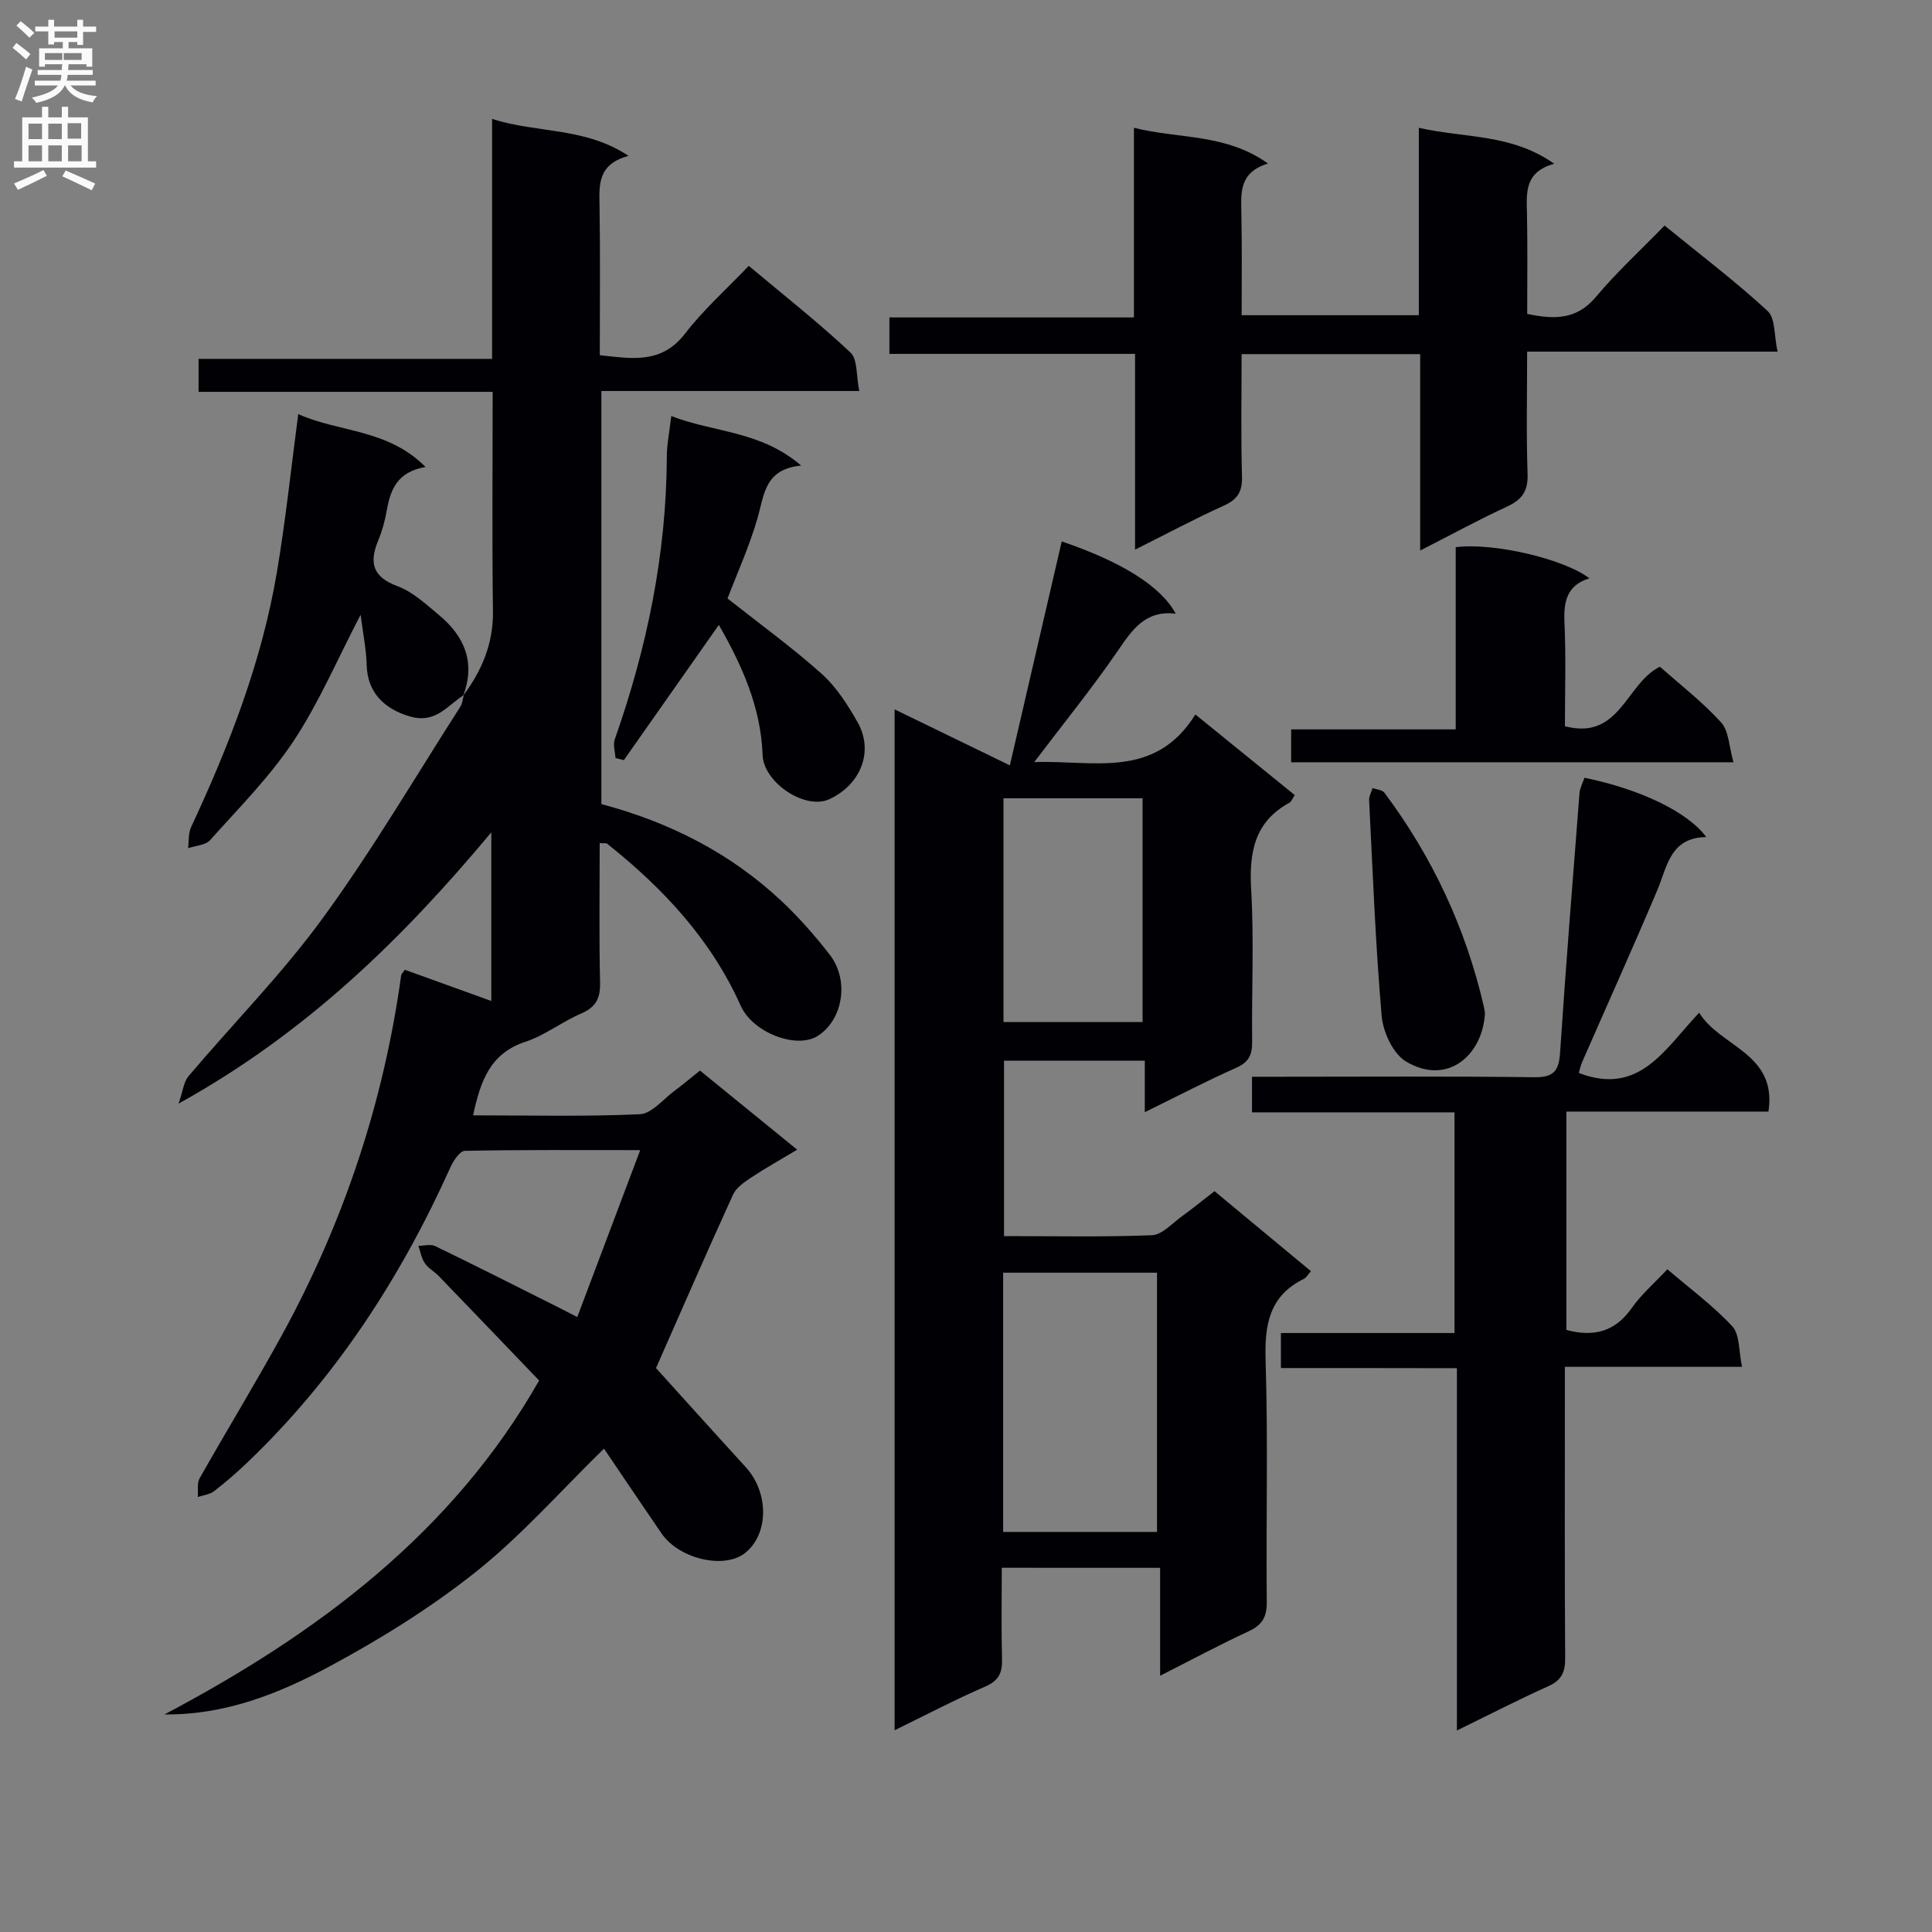 <svg enable-background="new 0 0 400 400" viewBox="0 0 400 400" xmlns="http://www.w3.org/2000/svg"><rect x="0" y="0" width="400" height="400" fill="#808080" stroke="none"/><g fill="#010105"><path d="m95.92 144c3.85-5.18 6.23-10.76 6.14-17.45-.2-14.96-.06-29.93-.06-45.42-20.48 0-40.55 0-60.89 0 0-2.46 0-4.4 0-6.83h60.77c0-16.68 0-32.88 0-49.68 9.41 3.01 19.17 1.64 28.25 7.65-6.47 1.76-6.07 6.05-6 10.46.16 10.15.05 20.3.05 30.81 6.64.71 12.75 1.89 17.65-4.47 3.83-4.97 8.61-9.22 13.19-14.03 7.49 6.28 14.55 11.82 21.06 17.95 1.51 1.42 1.17 4.81 1.82 7.96-18.22 0-35.64 0-53.39 0v85.53c14 3.71 26.66 10.09 37.28 20.06 3.62 3.4 6.94 7.18 9.99 11.11 4.12 5.31 2.75 13.47-2.45 16.81-4.38 2.81-13.46-.62-15.98-6.24-6.15-13.73-16.06-24.32-27.65-33.54-.2-.16-.61-.06-1.54-.12 0 9.63-.15 19.22.08 28.8.08 3.29-.83 5.15-3.92 6.48-3.96 1.7-7.49 4.52-11.54 5.85-7.33 2.41-9.31 8.15-10.83 15.23 11.69 0 23.11.29 34.51-.23 2.48-.11 4.85-3.12 7.22-4.87 1.72-1.27 3.35-2.66 5.24-4.17 6.55 5.33 12.97 10.55 20.13 16.38-3.47 2.08-6.56 3.8-9.5 5.75-1.44.96-3.12 2.1-3.79 3.57-5.63 12.35-11.04 24.79-15.94 35.9 6.06 6.69 12.28 13.62 18.57 20.5 4.85 5.3 4.81 13.9-.17 17.81-4.31 3.38-13.62 1.21-17.25-4.07-4.03-5.88-8.01-11.79-11.92-17.57-9.02 8.81-17.06 17.97-26.44 25.45-9.42 7.5-19.84 13.98-30.47 19.69-10.41 5.59-21.53 10.04-34.08 9.89 31.75-16.78 59.59-37.59 77.56-69.13-6.95-7.25-13.83-14.43-20.74-21.59-.92-.95-2.19-1.63-2.92-2.69-.7-1.02-.91-2.39-1.34-3.6 1.17 0 2.54-.41 3.48.05 8.37 4.05 16.66 8.25 24.98 12.42 1.15.58 2.29 1.17 4.44 2.27 4.33-11.48 8.52-22.59 13.03-34.56-12.82 0-24.57-.09-36.31.15-1.02.02-2.35 2-2.95 3.33-10.35 22.99-23.85 43.79-42.17 61.28-2.17 2.07-4.44 4.04-6.81 5.86-.9.69-2.23.82-3.36 1.2.11-1.3-.2-2.84.38-3.87 5.64-9.99 11.64-19.78 17.14-29.84 12.71-23.25 20.96-48.02 24.59-74.3.04-.28.33-.52.75-1.15 5.78 2.08 11.65 4.2 17.91 6.46 0-11.52 0-22.57 0-34.91-18.57 22.24-38.44 41.59-64.75 56.16.93-2.67 1.07-4.52 2.05-5.67 9.25-10.92 19.38-21.18 27.79-32.71 10.26-14.06 19.1-29.15 28.52-43.83.43-.66.47-1.58.69-2.37.01-.02-.1.09-.1.09z"/><path d="m207.41 324.59c0 6.39-.12 12.67.05 18.96.08 2.84-.73 4.44-3.51 5.65-6.21 2.69-12.22 5.85-18.73 9.03 0-70.69 0-140.72 0-211.36 7.73 3.75 15.14 7.36 23.86 11.59 3.66-15.8 7.2-31.08 10.74-46.36 12.36 4.19 20.56 9.28 23.6 14.96-6.36-.77-9.04 3.39-12.05 7.77-5.25 7.64-11.11 14.86-17.24 22.95 12.24-.43 24.93 3.66 33.36-9.85 7.26 5.89 13.89 11.26 20.58 16.69-.55.8-.72 1.36-1.09 1.56-7.29 3.98-8.38 10.31-7.94 18.01.61 10.46.08 20.98.2 31.48.03 2.64-.63 4.21-3.23 5.37-6.2 2.76-12.23 5.91-18.99 9.22 0-3.83 0-7.04 0-10.66-9.89 0-19.3 0-29.15 0v36.32c10.37 0 20.51.22 30.63-.18 2.09-.08 4.13-2.42 6.11-3.85 2.28-1.64 4.45-3.42 6.84-5.27 6.7 5.56 13.21 10.96 19.97 16.57-.64.71-.96 1.33-1.46 1.58-7.19 3.53-8.16 9.5-7.93 16.9.52 16.64.08 33.31.24 49.97.03 3.11-.91 4.78-3.73 6.09-6.02 2.79-11.87 5.93-18.35 9.22 0-7.57 0-14.76 0-22.35-11.06-.01-21.59-.01-32.78-.01zm.28-7.42h31.86c0-18.16 0-35.89 0-53.67-10.78 0-21.18 0-31.86 0zm.07-105.56h28.8c0-15.57 0-30.81 0-46.33-9.68 0-19.1 0-28.8 0z"/><path d="m265.2 283.24c0-2.89 0-4.85 0-7.25h35.94c0-15.32 0-30.19 0-45.69-13.91 0-27.79 0-41.93 0 0-2.68 0-4.75 0-7.37h5.51c17.66 0 35.33-.13 52.99.1 4.06.05 5.05-1.41 5.29-5.13 1.19-17.91 2.62-35.8 4.02-53.69.09-1.09.68-2.14 1.03-3.18 11.4 2.32 21.34 7.02 25.21 12.27-7.53.12-8.07 6.14-10.17 11.09-5.05 11.92-10.37 23.72-15.56 35.58-.32.73-.46 1.55-.65 2.18 12.6 4.83 17.82-5.03 24.92-12.48 4.33 7.12 16.18 8.33 14.34 20.47-14.01 0-27.77 0-41.84 0v45.21c5.68 1.51 10.08.38 13.53-4.53 1.98-2.83 4.69-5.15 7.38-8.03 4.62 3.96 9.45 7.51 13.45 11.82 1.57 1.69 1.3 5.09 2.01 8.38-12.62 0-24.36 0-36.68 0v6.86c0 17.83-.06 35.66.06 53.5.02 2.89-.78 4.54-3.49 5.76-6.16 2.77-12.18 5.87-18.92 9.17 0-25.26 0-49.84 0-75.01-12.34-.03-24.22-.03-36.44-.03z"/><path d="m257.07 65.26h36.68c0-12.7 0-25.27 0-38.8 9.57 2.18 19.16 1.17 28.04 7.45-6.3 1.72-5.73 6.16-5.64 10.53.13 6.8.04 13.61.04 20.55 5.61 1.18 10.25 1.24 14.23-3.52 4.26-5.09 9.2-9.62 14.21-14.77 7.39 6.02 14.66 11.53 21.34 17.69 1.63 1.5 1.32 5.1 2.05 8.41-17.62 0-34.36 0-51.84 0 0 8.76-.2 17.03.09 25.29.12 3.53-1.1 5.34-4.22 6.78-5.85 2.7-11.52 5.8-18.02 9.11 0-13.98 0-27.18 0-40.66-12.46 0-24.37 0-36.97 0 0 8.46-.16 16.9.08 25.33.09 3.14-.91 4.75-3.75 6.03-6.01 2.73-11.85 5.84-18.39 9.12 0-13.77 0-26.84 0-40.53-17.13 0-33.84 0-50.86 0 0-2.69 0-4.76 0-7.55h50.63c0-13.29 0-25.87 0-39.26 9.41 2.35 18.97 1.13 27.76 7.4-5.98 1.82-5.59 5.99-5.52 10.19.15 6.94.06 13.91.06 21.21z"/><path d="m96.03 143.89c-3.43 2.19-5.82 6.02-11.22 4.43-5.27-1.55-8.74-4.98-8.89-10.59-.09-3.32-.77-6.62-1.26-10.45-4.88 9.36-8.65 18.26-13.9 26.17-4.91 7.4-11.31 13.83-17.27 20.5-.95 1.06-3.01 1.13-4.55 1.66.19-1.47.03-3.1.63-4.38 7.88-16.88 14.6-34.17 17.73-52.6 1.82-10.73 2.95-21.58 4.45-32.9 8.33 3.79 18.5 3.02 26.35 10.95-5.91 1.03-7.27 4.74-8.03 9.03-.37 2.11-.95 4.23-1.77 6.2-1.9 4.6-1.17 7.54 4.01 9.46 3.16 1.17 5.88 3.73 8.56 5.95 5.3 4.4 7.62 9.84 5.04 16.68.01 0 .12-.11.12-.11z"/><path d="m358.9 157.82c-31.35 0-61.27 0-91.58 0 0-2.11 0-4.17 0-6.81h34.07c0-12.97 0-25.39 0-37.72 7.77-1 22.39 2.4 27.67 6.44-4.78 1.5-5.35 4.97-5.15 9.28.32 7.1.09 14.23.09 21.35 11.42 2.99 12.61-8.86 19.67-12.33 4.16 3.7 8.79 7.28 12.67 11.54 1.61 1.76 1.62 4.98 2.56 8.25z"/><path d="m138.98 86.14c8.87 3.44 18.44 3 26.89 10.25-7.54.74-7.62 5.94-8.98 10.7-1.72 6.01-4.34 11.76-6.26 16.82 6.68 5.28 13.36 10.12 19.48 15.59 3.03 2.71 5.36 6.37 7.4 9.95 3.57 6.27.53 13.08-5.79 16.01-5.01 2.32-13.62-3.43-13.83-9.13-.36-9.97-4.3-18.62-9.06-26.95-6.62 9.42-13.15 18.71-19.67 28-.58-.15-1.15-.29-1.73-.44-.07-1.29-.55-2.73-.15-3.86 6.67-18.94 10.69-38.34 10.78-58.5-.01-2.45.51-4.91.92-8.44z"/><path d="m307.45 209.76c-.47 8.71-7.77 15.12-16.34 10.02-2.68-1.59-4.76-6.09-5.05-9.44-1.29-14.85-1.84-29.76-2.6-44.65-.04-.82.46-1.68.71-2.52.83.3 2 .35 2.45.94 9.95 13.31 16.85 28.06 20.59 44.27.12.49.18.99.24 1.38z"/></g><path d="m2.6 9.9.8-1c.9.7 1.9 1.4 2.9 2.3l-.9 1.1c-1.1-1-2-1.8-2.8-2.4zm.5 10.6c.9-2.1 1.6-4.3 2.3-6.7.4.2.8.4 1.3.6-.7 2.1-1.5 4.3-2.2 6.6zm.3-15.2.9-.9c1 .8 2 1.6 2.8 2.4l-1 1c-.9-.9-1.8-1.7-2.7-2.5zm12.6-1.2h1.2v1.4h2.7v1.1h-2.7v2.7h-1.2v-.6h-1.8v1.3h4.9v3.8h-1.2v-.5h-3.7c0 .4-.1.9-.1 1.2h5.1v1h-5.2c0 .5-.1.9-.2 1.2h6v1h-5.2c1.1 1.3 2.9 2 5.5 2.2-.4.4-.7.8-.9 1.3-2.9-.5-4.8-1.6-5.7-3.5h-.1c-.8 1.7-2.7 2.9-5.9 3.6-.2-.4-.6-.8-.9-1.1 2.8-.6 4.6-1.4 5.4-2.5h-4.8v-1h5.3c.1-.3.2-.7.2-1.2h-4.9v-1h5c0-.4 0-.8.1-1.2h-3.6v.5h-1.2v-3.8h4.9v-1.3h-1.8v.5h-1.2v-2.7h-2.7v-1h2.7v-1.4h1.2v1.4h4.8zm-6.7 8.3h3.6c0-.4 0-.9 0-1.4h-3.6zm1.9-4.6h4.8v-1.3h-4.7v1.3zm6.7 3.2h-4.7v1.4h3.7v-1.4z" fill="#fbfafa"/><path d="m8.7 22.1h1.3v2.2h2.8v-2.2h1.3v2.2h4.1v9.1h1.7v1.3h-17v-1.3h1.7v-9.1h4.1zm.3 13.1.7 1.2c-1.8.9-3.8 1.9-6 2.9-.2-.4-.5-.8-.8-1.3 2.3-1 4.4-1.9 6.1-2.8zm-3.1-6.4h2.8v-3.2h-2.8zm0 4.6h2.8v-3.3h-2.8zm4.1-4.6h2.8v-3.2h-2.8zm0 4.6h2.8v-3.3h-2.8zm3.6 1.9c2.1.9 4.1 1.8 6.1 2.7l-.7 1.4c-2.2-1.1-4.2-2-6.1-2.9zm3.2-9.8h-2.8v3.2h2.8v-3.1zm-2.7 7.9h2.8v-3.3h-2.8z" fill="#fbfafa"/></svg>